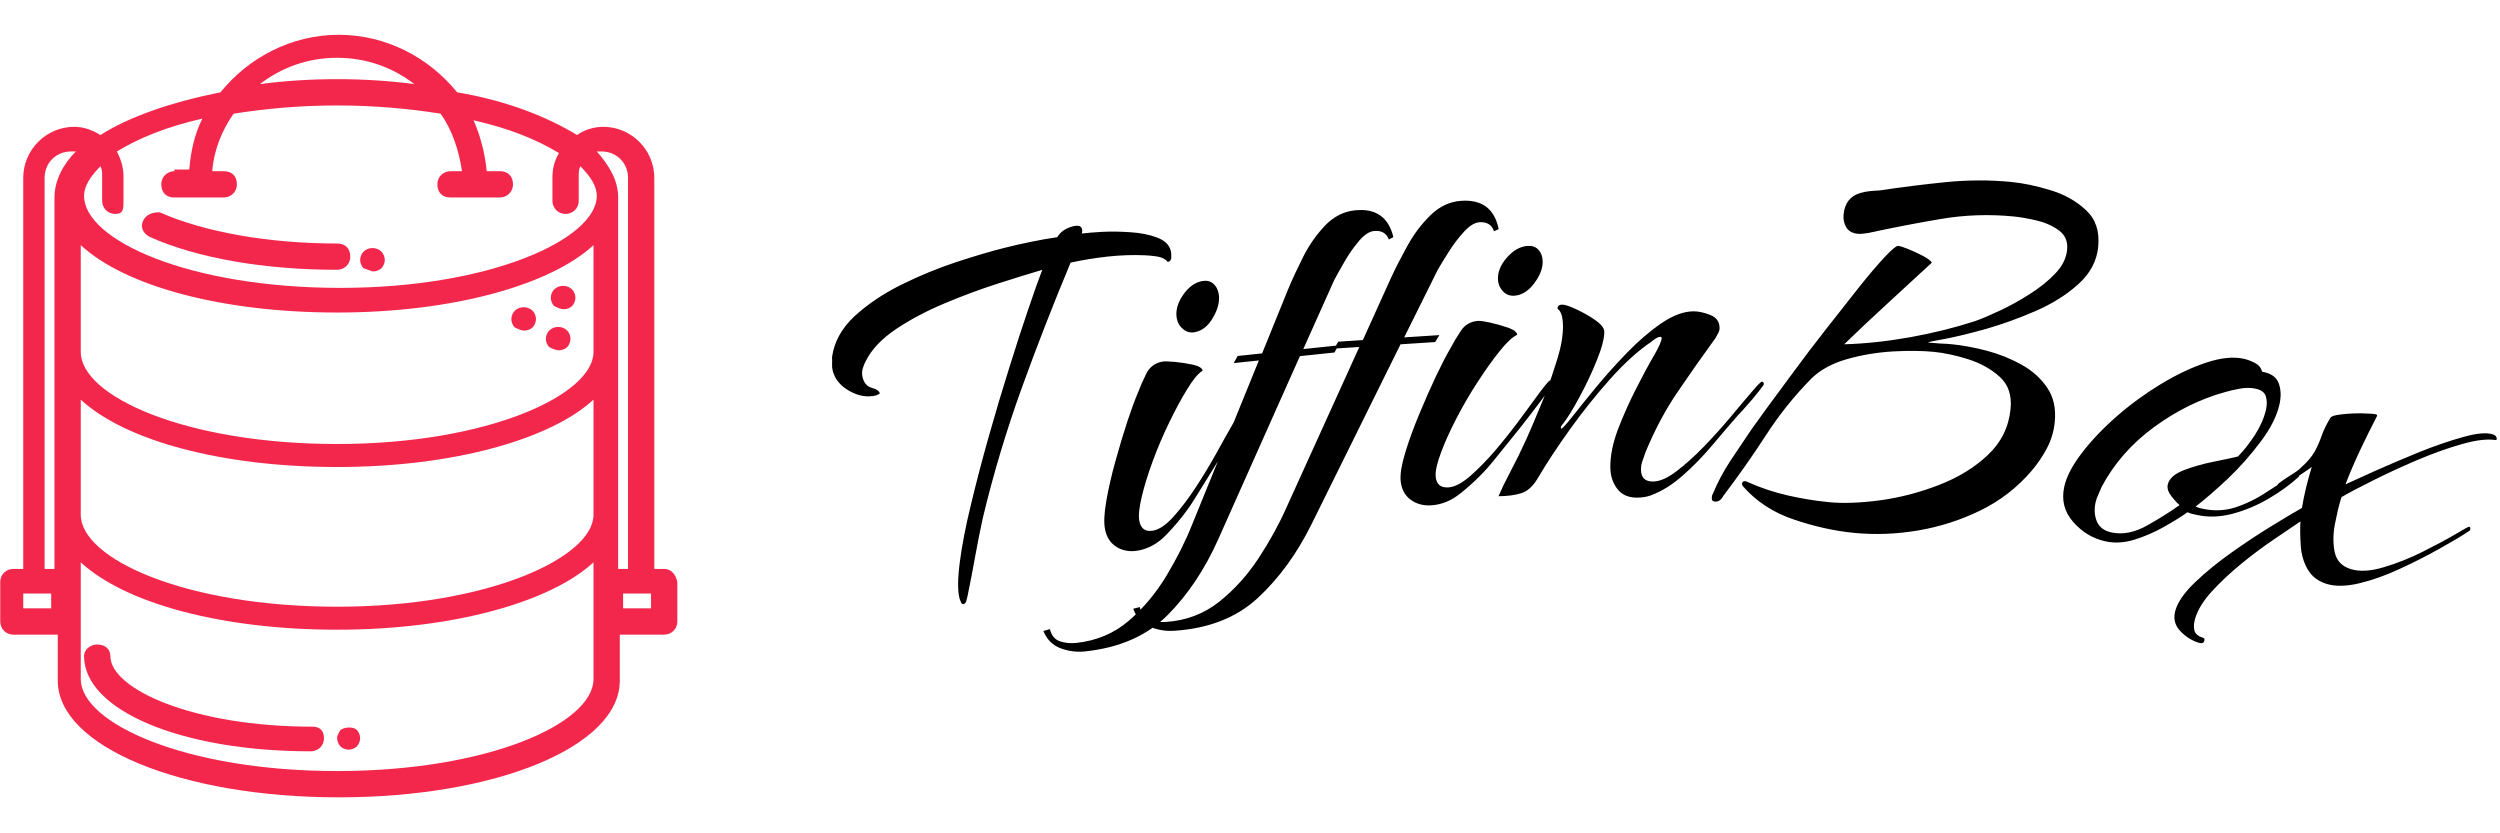 <svg xmlns="http://www.w3.org/2000/svg" version="1.1" xmlns:xlink="http://www.w3.org/1999/xlink" xmlns:svgjs="http://svgjs.dev/svgjs" width="150" height="50" viewBox="0 0 2000 611"><g transform="matrix(1,0,0,1,-1.21,-0.481)"><svg viewBox="0 0 396 121" data-background-color="#ffffff" preserveAspectRatio="xMidYMid meet" height="611" width="2000" xmlns="http://www.w3.org/2000/svg" xmlns:xlink="http://www.w3.org/1999/xlink"><g id="tight-bounds" transform="matrix(1,0,0,1,0.24,0.095)"><svg viewBox="0 0 395.52 120.809" height="120.809" width="395.52"><g><svg viewBox="0 0 593.149 181.174" height="120.809" width="395.52"><g transform="matrix(1,0,0,1,197.629,34.6)"><svg viewBox="0 0 395.52 111.974" height="111.974" width="395.52"><g id="textblocktransform"><svg viewBox="0 0 395.52 111.974" height="111.974" width="395.52" id="textblock"><g><svg viewBox="0 0 395.52 111.974" height="111.974" width="395.52"><g transform="matrix(1,0,0,1,0,0)"><svg width="395.52" viewBox="-1.584 -23.161 129.828 36.755" height="111.974" data-palette-color="#000000"><path d="M8.687 9.88v0c-0.103 0.026-0.18-0.033-0.231-0.178-0.059-0.15-0.092-0.241-0.1-0.274v0c-0.153-0.601-0.143-1.549 0.028-2.845 0.166-1.294 0.456-2.789 0.871-4.483 0.406-1.7 0.868-3.465 1.385-5.296 0.517-1.831 1.048-3.61 1.592-5.338 0.537-1.726 1.037-3.263 1.498-4.613 0.46-1.355 0.821-2.369 1.083-3.041v0c-0.903 0.264-2.038 0.615-3.406 1.053-1.374 0.439-2.773 0.957-4.196 1.554-1.417 0.595-2.684 1.265-3.801 2.01-1.116 0.752-1.899 1.578-2.352 2.477v0c-0.095 0.169-0.178 0.369-0.249 0.6-0.065 0.23-0.067 0.464-0.007 0.704v0c0.11 0.433 0.351 0.702 0.722 0.807 0.363 0.1 0.565 0.234 0.608 0.402v0c0.01 0.039-0.026 0.075-0.107 0.11-0.079 0.041-0.135 0.065-0.167 0.073v0c-0.672 0.171-1.36 0.061-2.065-0.33-0.713-0.396-1.155-0.927-1.324-1.593v0c-0.043-0.168-0.06-0.343-0.051-0.523 0.009-0.181 0.008-0.36-0.002-0.536v0c0.165-1.191 0.75-2.255 1.756-3.193 1.015-0.933 2.23-1.751 3.647-2.456 1.412-0.697 2.834-1.283 4.268-1.758 1.435-0.469 2.657-0.832 3.665-1.088v0c0.704-0.179 1.412-0.343 2.125-0.489 0.719-0.149 1.42-0.272 2.103-0.371v0c0.25-0.422 0.663-0.705 1.238-0.852v0c0.136-0.035 0.274-0.046 0.415-0.033 0.149 0.017 0.245 0.11 0.287 0.277v0c0.018 0.071 0.011 0.179-0.02 0.325v0c0.346-0.047 0.871-0.091 1.576-0.133 0.706-0.035 1.449-0.025 2.226 0.032 0.783 0.048 1.471 0.186 2.066 0.413 0.593 0.221 0.949 0.567 1.07 1.038v0c0.025 0.097 0.038 0.255 0.038 0.475-0.001 0.213-0.085 0.342-0.253 0.384v0c-0.032 0.008-0.061-0.012-0.087-0.06-0.033-0.047-0.069-0.082-0.11-0.106v0c-0.178-0.133-0.425-0.222-0.739-0.266-0.314-0.044-0.599-0.071-0.856-0.081v0c-0.94-0.043-1.905-0.01-2.896 0.097-0.991 0.108-1.962 0.266-2.913 0.474v0c-1.355 3.241-2.63 6.514-3.825 9.818-1.193 3.31-2.197 6.662-3.011 10.054v0c-0.217 0.984-0.418 1.991-0.603 3.023-0.185 1.031-0.381 2.054-0.591 3.07v0c-0.016 0.073-0.046 0.197-0.09 0.374-0.046 0.17-0.118 0.267-0.215 0.292zM26.726-11.328v0c-0.34 0.067-0.643-0.005-0.909-0.218-0.273-0.211-0.443-0.487-0.51-0.827v0c-0.115-0.582 0.037-1.186 0.457-1.813 0.425-0.635 0.925-1.009 1.5-1.122v0c0.34-0.067 0.627-0.008 0.861 0.176 0.227 0.186 0.374 0.449 0.441 0.789v0c0.107 0.543-0.027 1.15-0.404 1.823-0.375 0.679-0.854 1.076-1.436 1.192zM22.356 5.693v0c-0.641 0.127-1.211 0.046-1.709-0.243-0.5-0.295-0.814-0.763-0.941-1.404v0c-0.101-0.51-0.069-1.24 0.097-2.19 0.164-0.957 0.401-1.992 0.711-3.107 0.308-1.121 0.622-2.165 0.94-3.132 0.32-0.96 0.589-1.693 0.809-2.199v0c0.187-0.499 0.407-1.001 0.66-1.507 0.252-0.512 0.666-0.825 1.241-0.938v0c0.17-0.034 0.498-0.027 0.983 0.019 0.485 0.047 0.958 0.12 1.419 0.219 0.463 0.106 0.714 0.26 0.754 0.463v0c-0.346 0.211-0.744 0.687-1.195 1.429-0.458 0.743-0.923 1.603-1.396 2.58-0.479 0.978-0.909 1.984-1.289 3.017-0.381 1.027-0.672 1.964-0.871 2.813-0.204 0.856-0.267 1.487-0.186 1.892v0c0.122 0.615 0.49 0.861 1.104 0.739v0c0.477-0.094 1.006-0.464 1.585-1.108 0.573-0.643 1.152-1.41 1.737-2.301 0.584-0.897 1.124-1.792 1.619-2.685 0.49-0.892 0.906-1.637 1.251-2.235 0.344-0.598 0.548-0.904 0.613-0.917v0c0.137-0.027 0.22 0.028 0.247 0.165v0c0.014 0.072-0.109 0.344-0.368 0.817-0.26 0.473-0.596 1.059-1.008 1.759-0.405 0.699-0.831 1.401-1.275 2.108-0.445 0.706-0.826 1.322-1.144 1.847-0.325 0.52-0.543 0.845-0.653 0.975v0c-0.442 0.617-0.979 1.254-1.61 1.909-0.632 0.655-1.34 1.06-2.125 1.215zM18.151 13.57v0c-0.656 0.069-1.292-0.012-1.906-0.242-0.621-0.23-1.07-0.678-1.348-1.347v0l0.507-0.153c0.127 0.503 0.388 0.821 0.784 0.953 0.396 0.133 0.819 0.175 1.27 0.128v0c1.585-0.167 2.952-0.743 4.102-1.729 1.149-0.992 2.132-2.168 2.947-3.527 0.816-1.359 1.483-2.693 2.003-4.001v0l5.193-12.773-1.959 0.206 0.304-0.555 1.909-0.201 2.036-5.02c0.305-0.729 0.688-1.554 1.148-2.474 0.46-0.92 1.027-1.737 1.703-2.451 0.676-0.715 1.461-1.119 2.356-1.213v0c1.618-0.17 2.616 0.526 2.995 2.088v0l-0.352 0.188c-0.194-0.503-0.582-0.723-1.166-0.662v0c-0.378 0.04-0.775 0.309-1.192 0.809-0.417 0.493-0.796 1.039-1.135 1.638-0.34 0.592-0.597 1.051-0.77 1.378v0l-2.411 5.381 2.735-0.287-0.303 0.555-2.696 0.283-6.379 14.305c-1.048 2.342-2.366 4.311-3.954 5.906-1.595 1.596-3.736 2.534-6.421 2.817zM25.093 11.962v0c-0.659 0.043-1.29-0.063-1.895-0.318-0.611-0.254-1.042-0.721-1.293-1.399v0l0.512-0.134c0.106 0.507 0.355 0.835 0.746 0.984 0.39 0.148 0.812 0.208 1.264 0.179v0c1.59-0.103 2.979-0.625 4.167-1.564 1.188-0.946 2.216-2.081 3.086-3.407 0.869-1.326 1.589-2.632 2.16-3.919v0l5.698-12.556-1.966 0.128 0.326-0.542 1.916-0.125 2.234-4.935c0.334-0.717 0.749-1.525 1.246-2.426 0.496-0.901 1.096-1.695 1.799-2.381 0.704-0.687 1.504-1.06 2.403-1.119v0c1.623-0.105 2.593 0.63 2.909 2.206v0l-0.36 0.174c-0.173-0.51-0.553-0.746-1.138-0.708v0c-0.379 0.025-0.787 0.278-1.223 0.761-0.437 0.476-0.837 1.006-1.2 1.591-0.363 0.578-0.638 1.027-0.824 1.347v0l-2.623 5.281 2.744-0.178-0.325 0.542-2.705 0.176-6.944 14.04c-1.14 2.299-2.535 4.213-4.186 5.743-1.658 1.531-3.833 2.384-6.528 2.559zM51.633-14.171v0c-0.346 0.024-0.638-0.085-0.876-0.329-0.244-0.243-0.379-0.538-0.403-0.884v0c-0.042-0.592 0.184-1.173 0.679-1.742 0.5-0.577 1.043-0.886 1.628-0.928v0c0.346-0.024 0.623 0.069 0.832 0.282 0.202 0.213 0.316 0.492 0.34 0.838v0c0.039 0.552-0.17 1.138-0.627 1.759-0.457 0.627-0.981 0.962-1.573 1.004zM45.182 2.176v0c-0.652 0.046-1.207-0.105-1.666-0.454-0.46-0.355-0.712-0.858-0.759-1.51v0c-0.037-0.519 0.086-1.239 0.368-2.161 0.282-0.929 0.645-1.927 1.091-2.995 0.445-1.074 0.886-2.071 1.322-2.991 0.437-0.913 0.795-1.607 1.076-2.081v0c0.247-0.472 0.528-0.943 0.842-1.413 0.314-0.477 0.763-0.736 1.349-0.777v0c0.173-0.012 0.497 0.035 0.972 0.141 0.475 0.107 0.936 0.238 1.381 0.394 0.446 0.162 0.676 0.346 0.691 0.552v0c-0.369 0.167-0.824 0.59-1.364 1.27-0.547 0.68-1.115 1.476-1.705 2.386-0.597 0.911-1.148 1.856-1.654 2.834-0.506 0.972-0.91 1.866-1.214 2.683-0.309 0.824-0.449 1.442-0.42 1.854v0c0.044 0.625 0.379 0.916 1.004 0.871v0c0.485-0.034 1.056-0.335 1.711-0.903 0.648-0.567 1.318-1.256 2.009-2.067 0.691-0.818 1.338-1.639 1.941-2.463 0.597-0.824 1.103-1.512 1.518-2.063 0.415-0.551 0.656-0.828 0.723-0.833v0c0.14-0.01 0.214 0.055 0.224 0.195v0c0.005 0.073-0.151 0.328-0.467 0.765-0.317 0.437-0.723 0.977-1.219 1.62-0.489 0.643-0.998 1.287-1.527 1.933-0.529 0.646-0.984 1.209-1.364 1.69-0.387 0.475-0.644 0.771-0.769 0.887v0c-0.515 0.558-1.127 1.122-1.835 1.694-0.708 0.571-1.461 0.885-2.259 0.942zM61.205 1.578v0c-0.693 0.003-1.214-0.231-1.563-0.703-0.349-0.465-0.525-1.024-0.528-1.677v0c-0.004-0.907 0.198-1.898 0.606-2.973 0.415-1.075 0.88-2.117 1.395-3.127 0.509-1.002 0.971-1.861 1.389-2.576 0.41-0.709 0.615-1.17 0.613-1.383v0c0-0.067-0.034-0.1-0.1-0.1v0c-0.107 0-0.23 0.044-0.37 0.132-0.133 0.087-0.236 0.164-0.309 0.232v0c-1.037 0.698-2.116 1.673-3.236 2.925-1.121 1.259-2.171 2.573-3.152 3.944-0.98 1.371-1.798 2.612-2.453 3.722v0c-0.377 0.662-0.815 1.074-1.314 1.236-0.499 0.156-1.096 0.235-1.789 0.238v0c0.237-0.554 0.495-1.092 0.773-1.614 0.271-0.521 0.529-1.026 0.773-1.513v0c0.409-0.835 0.786-1.66 1.128-2.475 0.343-0.815 0.686-1.64 1.029-2.475v0c0.27-0.728 0.559-1.586 0.868-2.574 0.309-0.988 0.461-1.862 0.458-2.622v0c-0.001-0.213-0.019-0.423-0.053-0.63-0.034-0.207-0.105-0.396-0.213-0.569v0c-0.107-0.106-0.161-0.159-0.161-0.159v0c-0.001-0.207 0.122-0.311 0.369-0.312v0c0.207-0.001 0.571 0.121 1.092 0.365 0.521 0.238 1.016 0.519 1.484 0.843 0.468 0.331 0.703 0.633 0.704 0.907v0c0.002 0.52-0.194 1.268-0.59 2.242-0.389 0.968-0.834 1.914-1.337 2.837-0.496 0.922-0.916 1.608-1.26 2.056v0c-0.033 0.04-0.076 0.094-0.129 0.16-0.053 0.067-0.079 0.137-0.079 0.211v0l0.05 0.049c0.073 0 0.352-0.305 0.836-0.914 0.477-0.609 1.087-1.365 1.829-2.268 0.742-0.903 1.562-1.817 2.457-2.742 0.896-0.924 1.792-1.692 2.69-2.302 0.897-0.611 1.729-0.918 2.495-0.922v0c0.38-0.002 0.814 0.093 1.302 0.284 0.481 0.191 0.722 0.527 0.724 1.007v0c0.001 0.14-0.032 0.27-0.098 0.39-0.066 0.127-0.135 0.257-0.208 0.391v0c-1.067 1.465-2.063 2.883-2.99 4.254-0.934 1.371-1.76 2.925-2.479 4.662v0c-0.066 0.207-0.141 0.424-0.227 0.651-0.086 0.227-0.128 0.461-0.126 0.701v0c0.003 0.627 0.314 0.939 0.934 0.935v0c0.52-0.002 1.125-0.265 1.816-0.788 0.691-0.523 1.408-1.167 2.151-1.93 0.743-0.77 1.443-1.547 2.1-2.33 0.65-0.783 1.2-1.436 1.651-1.958 0.444-0.522 0.703-0.783 0.776-0.783v0c0.1 0 0.15 0.069 0.151 0.209v0c0 0.033-0.146 0.234-0.437 0.602-0.292 0.368-0.593 0.726-0.905 1.074-0.305 0.348-0.511 0.572-0.617 0.673v0c-0.584 0.663-1.247 1.436-1.989 2.319-0.743 0.89-1.529 1.7-2.359 2.431-0.823 0.73-1.668 1.254-2.533 1.572v0c-0.313 0.108-0.659 0.163-1.039 0.165zM78.089 4.323v0c-1.519-0.15-3.079-0.498-4.68-1.045-1.595-0.539-2.91-1.399-3.946-2.58v0c-0.06-0.073-0.086-0.146-0.078-0.219v0c0.014-0.139 0.107-0.2 0.279-0.183v0l0.193 0.079c1.001 0.447 2.029 0.79 3.084 1.028 1.061 0.245 2.126 0.421 3.194 0.526v0c1.134 0.112 2.479 0.064 4.033-0.144 1.555-0.215 3.082-0.613 4.58-1.196 1.504-0.582 2.774-1.361 3.808-2.337 1.041-0.976 1.631-2.174 1.772-3.593v0c0.105-1.068-0.177-1.903-0.848-2.505-0.677-0.609-1.496-1.065-2.457-1.369-0.962-0.303-1.857-0.495-2.687-0.576v0c-0.896-0.088-1.956-0.099-3.182-0.033-1.226 0.073-2.412 0.271-3.555 0.593-1.144 0.322-2.063 0.815-2.759 1.476v0c-1.354 1.367-2.553 2.86-3.597 4.478-1.051 1.618-2.154 3.187-3.309 4.708v0c-0.173 0.331-0.399 0.483-0.678 0.456v0c-0.172-0.017-0.249-0.128-0.228-0.334v0c0.014-0.139 0.039-0.224 0.075-0.254v0c0.37-0.901 0.831-1.77 1.383-2.607 0.551-0.83 1.093-1.637 1.626-2.422v0c0.203-0.295 0.595-0.839 1.176-1.632 0.587-0.793 1.283-1.736 2.088-2.829 0.797-1.087 1.644-2.202 2.541-3.346 0.897-1.151 1.744-2.226 2.539-3.226 0.795-1 1.478-1.804 2.047-2.411 0.562-0.601 0.912-0.895 1.052-0.881v0c0.172 0.017 0.452 0.105 0.838 0.264 0.38 0.158 0.751 0.332 1.114 0.522 0.369 0.197 0.596 0.37 0.682 0.52v0c-1.15 1.065-2.3 2.124-3.448 3.176-1.149 1.052-2.279 2.116-3.391 3.192v0c1.639-0.046 3.362-0.231 5.17-0.554 1.808-0.331 3.487-0.748 5.037-1.251v0c0.542-0.194 1.195-0.471 1.961-0.832 0.766-0.36 1.538-0.789 2.318-1.288 0.779-0.493 1.441-1.027 1.987-1.603 0.545-0.569 0.85-1.182 0.916-1.839v0c0.065-0.657-0.156-1.168-0.663-1.532-0.501-0.358-1.085-0.613-1.753-0.766-0.662-0.152-1.234-0.253-1.719-0.3v-0.001c-1.931-0.191-3.833-0.127-5.706 0.191-1.88 0.317-3.762 0.68-5.645 1.09v0c-0.143 0.019-0.285 0.039-0.428 0.058-0.143 0.019-0.28 0.023-0.413 0.01v0c-0.418-0.041-0.716-0.208-0.895-0.5-0.178-0.299-0.249-0.638-0.211-1.016v0c0.085-0.862 0.505-1.414 1.259-1.654v0c0.249-0.076 0.505-0.128 0.769-0.156 0.264-0.028 0.52-0.046 0.769-0.054v0c1.693-0.255 3.409-0.471 5.148-0.647 1.746-0.176 3.461-0.181 5.147-0.015v0c0.935 0.092 1.953 0.307 3.051 0.643 1.099 0.336 2.022 0.856 2.77 1.56 0.748 0.697 1.063 1.649 0.944 2.857v0c-0.109 1.101-0.623 2.069-1.543 2.902-0.92 0.834-2.034 1.534-3.342 2.102-1.309 0.567-2.597 1.033-3.866 1.397-1.275 0.356-2.345 0.616-3.212 0.778-0.873 0.155-1.311 0.249-1.314 0.282v0l0.159 0.016c0.279 0.028 0.565 0.049 0.858 0.064 0.294 0.009 0.58 0.027 0.858 0.055v0c0.823 0.081 1.717 0.247 2.685 0.496 0.973 0.257 1.878 0.618 2.716 1.082 0.845 0.465 1.516 1.064 2.014 1.797 0.504 0.726 0.704 1.624 0.598 2.692v0c-0.071 0.723-0.276 1.406-0.614 2.049-0.345 0.649-0.753 1.245-1.222 1.789v0c-1.105 1.284-2.425 2.303-3.959 3.055-1.541 0.752-3.16 1.272-4.857 1.561-1.697 0.288-3.374 0.35-5.033 0.186zM97.726 4.987v0c-0.983-0.216-1.821-0.72-2.514-1.514-0.694-0.787-0.926-1.705-0.696-2.753v0c0.171-0.781 0.63-1.657 1.374-2.627 0.747-0.976 1.655-1.93 2.727-2.862 1.073-0.939 2.223-1.778 3.45-2.519 1.227-0.741 2.407-1.298 3.541-1.67 1.126-0.374 2.096-0.472 2.91-0.293v0c0.267 0.059 0.554 0.166 0.861 0.322 0.3 0.155 0.489 0.384 0.566 0.687v0c0.684 0.116 1.114 0.412 1.29 0.887 0.181 0.483 0.204 1.031 0.069 1.643v0c-0.2 0.912-0.69 1.886-1.47 2.923-0.774 1.038-1.631 2.004-2.571 2.896-0.946 0.891-1.78 1.613-2.502 2.165v0l0.292 0.115c0.976 0.248 1.893 0.238 2.751-0.031 0.859-0.276 1.692-0.68 2.498-1.213 0.813-0.531 1.588-1.034 2.327-1.506v0l0.131-0.084c0.098 0.021 0.128 0.117 0.09 0.286v0c-0.016 0.072-0.043 0.12-0.083 0.145v0c-0.624 0.573-1.383 1.123-2.276 1.651-0.902 0.532-1.842 0.93-2.822 1.193-0.979 0.263-1.908 0.298-2.787 0.105v0c-0.137-0.03-0.264-0.058-0.381-0.084-0.117-0.026-0.241-0.07-0.37-0.132v0c-0.541 0.38-1.176 0.773-1.907 1.179-0.731 0.406-1.484 0.729-2.26 0.968-0.782 0.238-1.529 0.279-2.238 0.123zM98.196 4.291v0c0.879 0.193 1.818 0.006 2.815-0.559 0.99-0.561 1.821-1.085 2.495-1.572v0c-0.179-0.148-0.394-0.383-0.644-0.704-0.244-0.32-0.336-0.616-0.276-0.89v0c0.103-0.469 0.52-0.845 1.251-1.128 0.738-0.282 1.534-0.506 2.39-0.674 0.849-0.169 1.462-0.3 1.837-0.395v0c0.457-0.466 0.903-1.034 1.336-1.703 0.427-0.671 0.711-1.328 0.853-1.973v0c0.081-0.371 0.077-0.707-0.014-1.007-0.09-0.306-0.356-0.508-0.799-0.605v0c-0.371-0.081-0.78-0.083-1.228-0.004-0.441 0.081-0.833 0.172-1.176 0.275v0c-1.926 0.533-3.767 1.443-5.524 2.729-1.749 1.282-3.105 2.827-4.068 4.636v0c-0.083 0.193-0.172 0.396-0.266 0.607-0.101 0.21-0.173 0.416-0.218 0.618v0c-0.119 0.54-0.087 1.035 0.094 1.485 0.188 0.451 0.568 0.739 1.142 0.864zM105.008 12.897v0c-0.561-0.173-1.053-0.489-1.476-0.948-0.417-0.457-0.529-0.997-0.336-1.621v0c0.205-0.662 0.717-1.383 1.537-2.163 0.822-0.786 1.769-1.557 2.84-2.315 1.063-0.753 2.098-1.438 3.105-2.055 1.007-0.617 1.798-1.088 2.372-1.412v0c0.093-0.55 0.204-1.088 0.331-1.614 0.128-0.526 0.273-1.053 0.437-1.582v0c-0.102 0.08-0.346 0.249-0.732 0.506-0.389 0.264-0.765 0.51-1.129 0.74-0.36 0.238-0.59 0.341-0.692 0.31v0c-0.096-0.03-0.128-0.095-0.096-0.198v0c0.01-0.032 0.139-0.135 0.388-0.309 0.258-0.179 0.533-0.359 0.827-0.54 0.287-0.183 0.464-0.317 0.532-0.401v0c0.548-0.487 0.93-0.934 1.147-1.341 0.215-0.401 0.395-0.816 0.541-1.245 0.151-0.421 0.375-0.875 0.672-1.363v0c0.073-0.124 0.373-0.213 0.899-0.266 0.528-0.06 1.069-0.085 1.624-0.074 0.561 0.013 0.905 0.039 1.033 0.078v0c0.07 0.022 0.095 0.064 0.076 0.128v0c-0.453 0.879-0.889 1.759-1.308 2.642-0.421 0.889-0.806 1.785-1.155 2.689v0c0.465-0.219 1.224-0.564 2.276-1.034 1.052-0.47 2.201-0.96 3.447-1.468 1.244-0.502 2.391-0.897 3.444-1.187 1.048-0.297 1.82-0.369 2.317-0.215v0c0.236 0.073 0.339 0.213 0.31 0.42v0l-0.123 0.025c-0.654-0.097-1.529 0.013-2.625 0.33-1.094 0.311-2.259 0.729-3.496 1.254-1.23 0.527-2.37 1.054-3.419 1.581-1.055 0.525-1.868 0.954-2.438 1.287v0l-0.062 0.201c-0.153 0.497-0.304 1.131-0.452 1.902-0.147 0.771-0.155 1.494-0.021 2.17 0.139 0.678 0.556 1.124 1.25 1.339v0c0.694 0.215 1.549 0.168 2.565-0.139 1.02-0.299 2.034-0.701 3.042-1.206 1.007-0.505 1.856-0.958 2.545-1.36 0.685-0.409 1.046-0.608 1.084-0.596v0c0.096 0.03 0.123 0.111 0.081 0.245v0c-0.01 0.032-0.024 0.055-0.042 0.07-0.025 0.013-0.038 0.02-0.038 0.02v0c-0.596 0.395-1.375 0.859-2.335 1.393-0.962 0.54-1.984 1.058-3.066 1.554-1.077 0.505-2.124 0.879-3.141 1.123-1.026 0.248-1.886 0.265-2.58 0.051v0c-0.662-0.205-1.153-0.583-1.47-1.135-0.318-0.552-0.497-1.169-0.538-1.851-0.047-0.684-0.055-1.311-0.026-1.882v0c-0.548 0.375-1.245 0.847-2.091 1.416-0.848 0.575-1.696 1.21-2.545 1.904-0.851 0.7-1.608 1.411-2.271 2.134-0.655 0.719-1.084 1.409-1.29 2.072v0c-0.112 0.363-0.138 0.683-0.076 0.96 0.063 0.271 0.292 0.467 0.686 0.589v0c0.102 0.031 0.132 0.114 0.091 0.248v0c-0.051 0.166-0.195 0.212-0.43 0.139z" opacity="1" transform="matrix(1,0,0,1,0,0)" fill="#000000" class="wordmark-text-0" data-fill-palette-color="primary" id="text-0"></path></svg></g></svg></g></svg></g></svg></g><g><svg viewBox="0 0 160.87 181.174" height="181.174" width="160.87"><g><svg xmlns="http://www.w3.org/2000/svg" xmlns:xlink="http://www.w3.org/1999/xlink" version="1.1" x="0" y="0" viewBox="29.5 26.9 41.2 46.4" enable-background="new 0 0 100 100" xml:space="preserve" height="181.174" width="160.87" class="icon-icon-0" data-fill-palette-color="accent" id="icon-0"><g fill="#f3274c" data-fill-palette-color="accent"><g fill="#f3274c" data-fill-palette-color="accent"><path d="M69.9 59.4h-0.6V35.6c0-1.7-1.4-3.1-3.1-3.1-0.6 0-1.2 0.2-1.6 0.5-1.8-1.1-4.3-2.1-7.3-2.6-1.7-2.1-4.3-3.5-7.2-3.5-2.9 0-5.5 1.4-7.2 3.5-3 0.6-5.6 1.5-7.3 2.6-0.5-0.3-1-0.5-1.6-0.5-1.7 0-3.1 1.4-3.1 3.1v23.8h-0.6c-0.4 0-0.8 0.3-0.8 0.8v2.4c0 0.4 0.3 0.8 0.8 0.8h2.7v2.8c0 4 7.5 7.1 17.1 7.1 9.6 0 17.1-3.1 17.1-7.1v-2.8h2.7c0.4 0 0.8-0.3 0.8-0.8v-2.4C70.6 59.7 70.3 59.4 69.9 59.4zM50 28.3c1.8 0 3.4 0.6 4.7 1.6-1.5-0.2-3.1-0.3-4.7-0.3-1.6 0-3.2 0.1-4.7 0.3C46.6 28.9 48.2 28.3 50 28.3zM40.1 35.2c-0.4 0-0.8 0.3-0.8 0.8s0.3 0.8 0.8 0.8h3c0.4 0 0.8-0.3 0.8-0.8s-0.3-0.8-0.8-0.8h-0.7c0.1-1.3 0.6-2.5 1.3-3.5 1.9-0.3 4-0.5 6.3-0.5 2.3 0 4.4 0.2 6.3 0.5 0.7 1 1.1 2.2 1.3 3.5h-0.7c-0.4 0-0.8 0.3-0.8 0.8s0.3 0.8 0.8 0.8h3c0.4 0 0.8-0.3 0.8-0.8s-0.3-0.8-0.8-0.8h-0.8c-0.1-1.1-0.4-2.2-0.8-3.1 2.2 0.5 3.9 1.2 5.2 2-0.3 0.5-0.4 1-0.4 1.5V37c0 0.4 0.3 0.8 0.8 0.8 0.4 0 0.8-0.3 0.8-0.8v-1.5c0-0.2 0-0.4 0.1-0.6 0.6 0.6 1 1.2 1 1.8 0 2.6-6.4 5.6-15.6 5.6-9.2 0-15.6-2.9-15.6-5.6 0-0.6 0.4-1.2 1-1.8 0.1 0.2 0.1 0.4 0.1 0.6V37c0 0.4 0.3 0.8 0.8 0.8S37 37.5 37 37v-1.5c0-0.6-0.2-1.1-0.4-1.5 1.3-0.8 3-1.5 5.2-2-0.5 1-0.7 2-0.8 3.1H40.1zM34.4 39.7c2.7 2.5 8.6 4.1 15.6 4.1 7.1 0 13-1.7 15.6-4.1v6.5c0 2.6-6.4 5.6-15.6 5.6-9.2 0-15.6-2.9-15.6-5.6V39.7zM34.4 49.1c2.7 2.5 8.6 4.1 15.6 4.1 7.1 0 13-1.7 15.6-4.1v7c0 2.6-6.4 5.6-15.6 5.6-9.2 0-15.6-2.9-15.6-5.6V49.1zM32.6 61.8h-1.7v-0.9h1.7V61.8zM32.2 59.4V35.6c0-0.9 0.7-1.6 1.6-1.6 0.1 0 0.2 0 0.3 0-0.8 0.8-1.3 1.8-1.3 2.8v22.6H32.2zM50 71.7c-9.2 0-15.6-2.9-15.6-5.6V59c2.7 2.5 8.6 4.1 15.6 4.1 7.1 0 13-1.7 15.6-4.1v7.1C65.6 68.8 59.2 71.7 50 71.7zM67.1 36.8c0-1-0.5-1.9-1.3-2.8 0.1 0 0.2 0 0.3 0 0.9 0 1.6 0.7 1.6 1.6v23.8h-0.6V36.8zM69.1 61.8h-1.7v-0.9h1.7V61.8z" fill="#f3274c" data-fill-palette-color="accent"></path><path d="M38.2 38.2c-0.2 0.4 0 0.8 0.4 1 2.9 1.3 7 2 11.4 2 0.4 0 0.8-0.3 0.8-0.8s-0.3-0.8-0.8-0.8c-4.2 0-8.1-0.7-10.8-1.9C38.8 37.7 38.4 37.8 38.2 38.2z" fill="#f3274c" data-fill-palette-color="accent"></path><path d="M48.5 69c-7.3 0-12.3-2.3-12.3-4.3 0-0.4-0.3-0.7-0.8-0.7-0.4 0-0.8 0.3-0.8 0.7 0 3.3 5.9 5.8 13.8 5.8 0.4 0 0.8-0.3 0.8-0.8S48.9 69 48.5 69z" fill="#f3274c" data-fill-palette-color="accent"></path><path d="M50.2 69.2c-0.1 0.2-0.2 0.3-0.2 0.5 0 0.2 0.1 0.4 0.2 0.5 0.1 0.1 0.3 0.2 0.5 0.2 0.2 0 0.4-0.1 0.5-0.2 0.1-0.1 0.2-0.3 0.2-0.5s-0.1-0.4-0.2-0.5C51 69 50.5 69 50.2 69.2z" fill="#f3274c" data-fill-palette-color="accent"></path><path d="M52.2 41.3c0.2 0 0.4-0.1 0.5-0.2 0.1-0.1 0.2-0.3 0.2-0.5 0-0.2-0.1-0.4-0.2-0.5-0.3-0.3-0.8-0.3-1.1 0-0.1 0.1-0.2 0.3-0.2 0.5 0 0.2 0.1 0.4 0.2 0.5C51.9 41.2 52.1 41.3 52.2 41.3z" fill="#f3274c" data-fill-palette-color="accent"></path><path d="M61.4 44.9c0.2 0 0.4-0.1 0.5-0.2 0.1-0.1 0.2-0.3 0.2-0.5 0-0.2-0.1-0.4-0.2-0.5-0.3-0.3-0.8-0.3-1.1 0-0.1 0.1-0.2 0.3-0.2 0.5 0 0.2 0.1 0.4 0.2 0.5C61 44.8 61.2 44.9 61.4 44.9z" fill="#f3274c" data-fill-palette-color="accent"></path><path d="M63.8 43.6c0.2 0 0.4-0.1 0.5-0.2 0.1-0.1 0.2-0.3 0.2-0.5 0-0.2-0.1-0.4-0.2-0.5-0.3-0.3-0.8-0.3-1.1 0-0.1 0.1-0.2 0.3-0.2 0.5 0 0.2 0.1 0.4 0.2 0.5C63.4 43.5 63.6 43.6 63.8 43.6z" fill="#f3274c" data-fill-palette-color="accent"></path><path d="M63.5 46.1c0.2 0 0.4-0.1 0.5-0.2 0.1-0.1 0.2-0.3 0.2-0.5 0-0.2-0.1-0.4-0.2-0.5-0.3-0.3-0.8-0.3-1.1 0-0.1 0.1-0.2 0.3-0.2 0.5 0 0.2 0.1 0.4 0.2 0.5C63.1 46 63.3 46.1 63.5 46.1z" fill="#f3274c" data-fill-palette-color="accent"></path></g></g></svg></g></svg></g></svg></g><defs></defs></svg><rect width="395.52" height="120.809" fill="none" stroke="none" visibility="hidden"></rect></g></svg></g></svg>